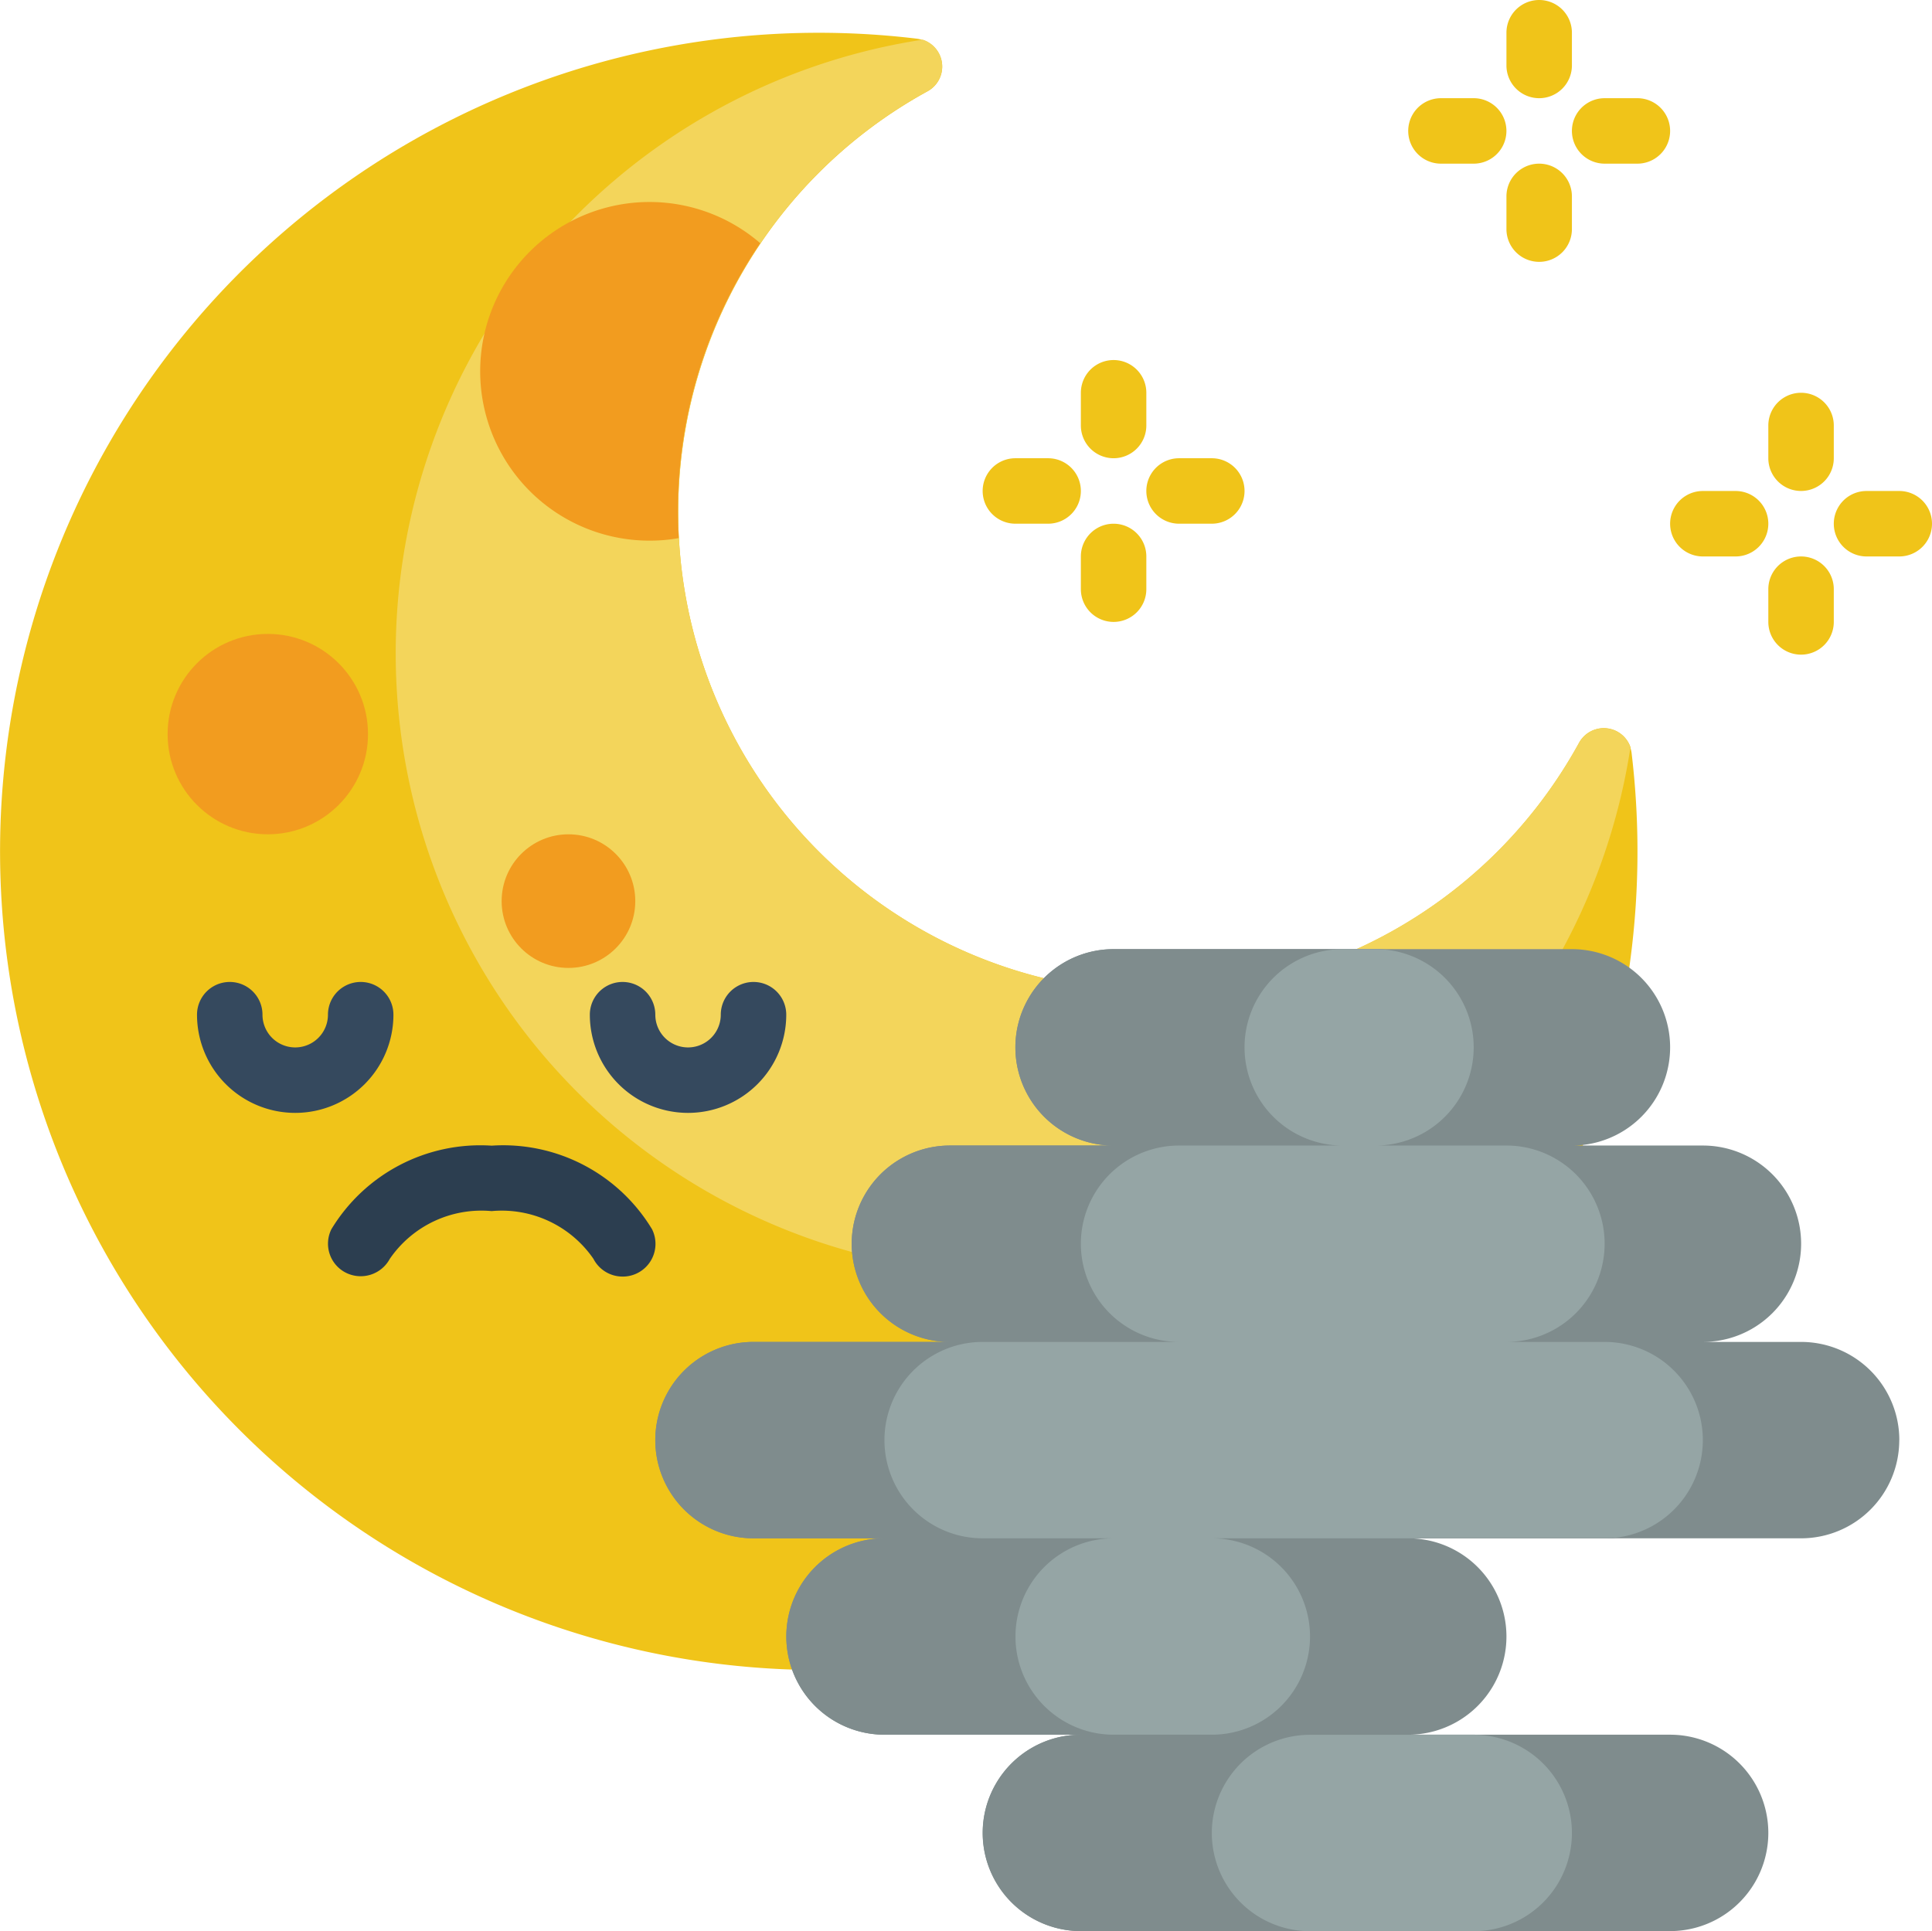 <svg xmlns="http://www.w3.org/2000/svg" width="96.083" height="96.054" viewBox="0 0 96.083 96.054"><path d="M81.951,47.864A40.716,40.716,0,1,1,46.6,1.3a1.241,1.241,0,0,1,.238.057h.042a1.4,1.4,0,0,1,.239,2.554,23.87,23.87,0,1,0,32.4,32.4,1.4,1.4,0,0,1,2.554.239v.042a1.24,1.24,0,0,1,.052.233,41.146,41.146,0,0,1-.169,11.045Z" transform="translate(-0.982 0.626)" fill="#f0c419"/><path d="M74.471,36.4v.042A30.881,30.881,0,1,1,39.244,1.215h.042a1.4,1.4,0,0,1,.239,2.554,23.87,23.87,0,1,0,32.4,32.4,1.405,1.405,0,0,1,2.548.233Z" transform="translate(6.61 0.763)" fill="#f3d55b"/><path d="M82.865,53.421A4.884,4.884,0,0,1,77.981,58.3H58.445a4.884,4.884,0,1,1,0,9.768H71.469a4.884,4.884,0,0,1,0,9.768h-29.3a4.884,4.884,0,1,1,0-9.768H32.4a4.884,4.884,0,1,1,0-9.768H25.884a4.884,4.884,0,0,1,0-9.768h9.768a4.884,4.884,0,1,1,0-9.768h8.14a4.884,4.884,0,0,1,0-9.768H66.585a4.884,4.884,0,1,1,0,9.768H73.1a4.884,4.884,0,0,1,0,9.768h4.884a4.884,4.884,0,0,1,4.884,4.884Z" transform="translate(11.59 18.213)" fill="#7f8c8d"/><path d="M73.1,53.421A4.884,4.884,0,0,1,68.213,58.3H48.677a4.884,4.884,0,1,1,0,9.768H61.7a4.884,4.884,0,0,1,0,9.768H42.164a4.884,4.884,0,1,1,0-9.768H32.4a4.884,4.884,0,1,1,0-9.768H25.884a4.884,4.884,0,0,1,0-9.768h9.768a4.884,4.884,0,1,1,0-9.768h8.14a4.884,4.884,0,0,1,0-9.768H56.817a4.884,4.884,0,0,1,0,9.768h6.512a4.884,4.884,0,0,1,0,9.768h4.884A4.884,4.884,0,0,1,73.1,53.421Z" transform="translate(11.59 18.213)" fill="#7f8c8d"/><path d="M55.908,57.884a4.884,4.884,0,0,1-4.884,4.884h-8.14a4.884,4.884,0,0,1,0-9.768h8.14A4.884,4.884,0,0,1,55.908,57.884Z" transform="translate(22.267 33.286)" fill="#95a5a5"/><path d="M68.7,53.421A4.884,4.884,0,0,1,63.817,58.3H44.28a4.884,4.884,0,1,1,0,9.768H39.4a4.884,4.884,0,1,1,0-9.768H32.884a4.884,4.884,0,1,1,0-9.768h9.768a4.884,4.884,0,0,1,0-9.768h8.14a4.884,4.884,0,0,1,0-9.768h1.628a4.884,4.884,0,0,1,0,9.768h6.512a4.884,4.884,0,0,1,0,9.768h4.884A4.884,4.884,0,0,1,68.7,53.421Z" transform="translate(15.986 18.213)" fill="#95a5a5"/><path d="M25.524,22.888a8.1,8.1,0,0,1-1.446.127,8.422,8.422,0,1,1,5.5-14.794,23.747,23.747,0,0,0-4.057,14.667Z" transform="translate(8.232 3.876)" fill="#f29c1f"/><circle cx="4.983" cy="4.983" r="4.983" transform="translate(8.336 31.53)" fill="#f29c1f"/><circle cx="3.323" cy="3.323" r="3.323" transform="translate(24.948 41.497)" fill="#f29c1f"/><path d="M23.884,36.512A4.884,4.884,0,0,1,19,31.628a1.628,1.628,0,1,1,3.256,0,1.628,1.628,0,1,0,3.256,0,1.628,1.628,0,1,1,3.256,0A4.884,4.884,0,0,1,23.884,36.512Z" transform="translate(10.334 18.841)" fill="#35495e"/><path d="M11.884,36.512A4.884,4.884,0,0,1,7,31.628a1.628,1.628,0,1,1,3.256,0,1.628,1.628,0,1,0,3.256,0,1.628,1.628,0,1,1,3.256,0A4.884,4.884,0,0,1,11.884,36.512Z" transform="translate(2.798 18.841)" fill="#35495e"/><path d="M25.652,41.52a1.628,1.628,0,0,1-1.449-.882,5.535,5.535,0,0,0-5.063-2.374,5.526,5.526,0,0,0-5.066,2.377,1.643,1.643,0,0,1-2.19.684,1.617,1.617,0,0,1-.713-2.16,8.658,8.658,0,0,1,7.969-4.156,8.65,8.65,0,0,1,7.977,4.156,1.628,1.628,0,0,1-1.465,2.356Z" transform="translate(5.31 21.974)" fill="#2c3e50"/><g transform="translate(48.87)"><path d="M35.628,15.884A1.628,1.628,0,0,1,34,14.256V12.628a1.628,1.628,0,1,1,3.256,0v1.628A1.628,1.628,0,0,1,35.628,15.884Z" transform="translate(-29.116 6.908)" fill="#f0c419"/><path d="M34.256,17.256H32.628a1.628,1.628,0,0,1,0-3.256h1.628a1.628,1.628,0,0,1,0,3.256Z" transform="translate(-31 8.792)" fill="#f0c419"/><path d="M35.628,20.884A1.628,1.628,0,0,1,34,19.256V17.628a1.628,1.628,0,1,1,3.256,0v1.628A1.628,1.628,0,0,1,35.628,20.884Z" transform="translate(-29.116 10.049)" fill="#f0c419"/><path d="M39.256,17.256H37.628a1.628,1.628,0,0,1,0-3.256h1.628a1.628,1.628,0,0,1,0,3.256Z" transform="translate(-27.86 8.792)" fill="#f0c419"/><path d="M48.628,4.884A1.628,1.628,0,0,1,47,3.256V1.628a1.628,1.628,0,1,1,3.256,0V3.256A1.628,1.628,0,0,1,48.628,4.884Z" transform="translate(-20.951)" fill="#f0c419"/><path d="M47.256,6.256H45.628a1.628,1.628,0,1,1,0-3.256h1.628a1.628,1.628,0,1,1,0,3.256Z" transform="translate(-22.836 1.884)" fill="#f0c419"/><path d="M48.628,9.884A1.628,1.628,0,0,1,47,8.256V6.628a1.628,1.628,0,1,1,3.256,0V8.256A1.628,1.628,0,0,1,48.628,9.884Z" transform="translate(-20.951 3.14)" fill="#f0c419"/><path d="M52.256,6.256H50.628a1.628,1.628,0,1,1,0-3.256h1.628a1.628,1.628,0,1,1,0,3.256Z" transform="translate(-19.695 1.884)" fill="#f0c419"/><path d="M56.628,16.884A1.628,1.628,0,0,1,55,15.256V13.628a1.628,1.628,0,0,1,3.256,0v1.628A1.628,1.628,0,0,1,56.628,16.884Z" transform="translate(-15.927 7.536)" fill="#f0c419"/><path d="M55.256,18.256H53.628a1.628,1.628,0,0,1,0-3.256h1.628a1.628,1.628,0,0,1,0,3.256Z" transform="translate(-17.811 9.421)" fill="#f0c419"/><path d="M56.628,21.884A1.628,1.628,0,0,1,55,20.256V18.628a1.628,1.628,0,0,1,3.256,0v1.628A1.628,1.628,0,0,1,56.628,21.884Z" transform="translate(-15.927 10.677)" fill="#f0c419"/><path d="M60.256,18.256H58.628a1.628,1.628,0,0,1,0-3.256h1.628a1.628,1.628,0,1,1,0,3.256Z" transform="translate(-14.671 9.421)" fill="#f0c419"/></g></svg>